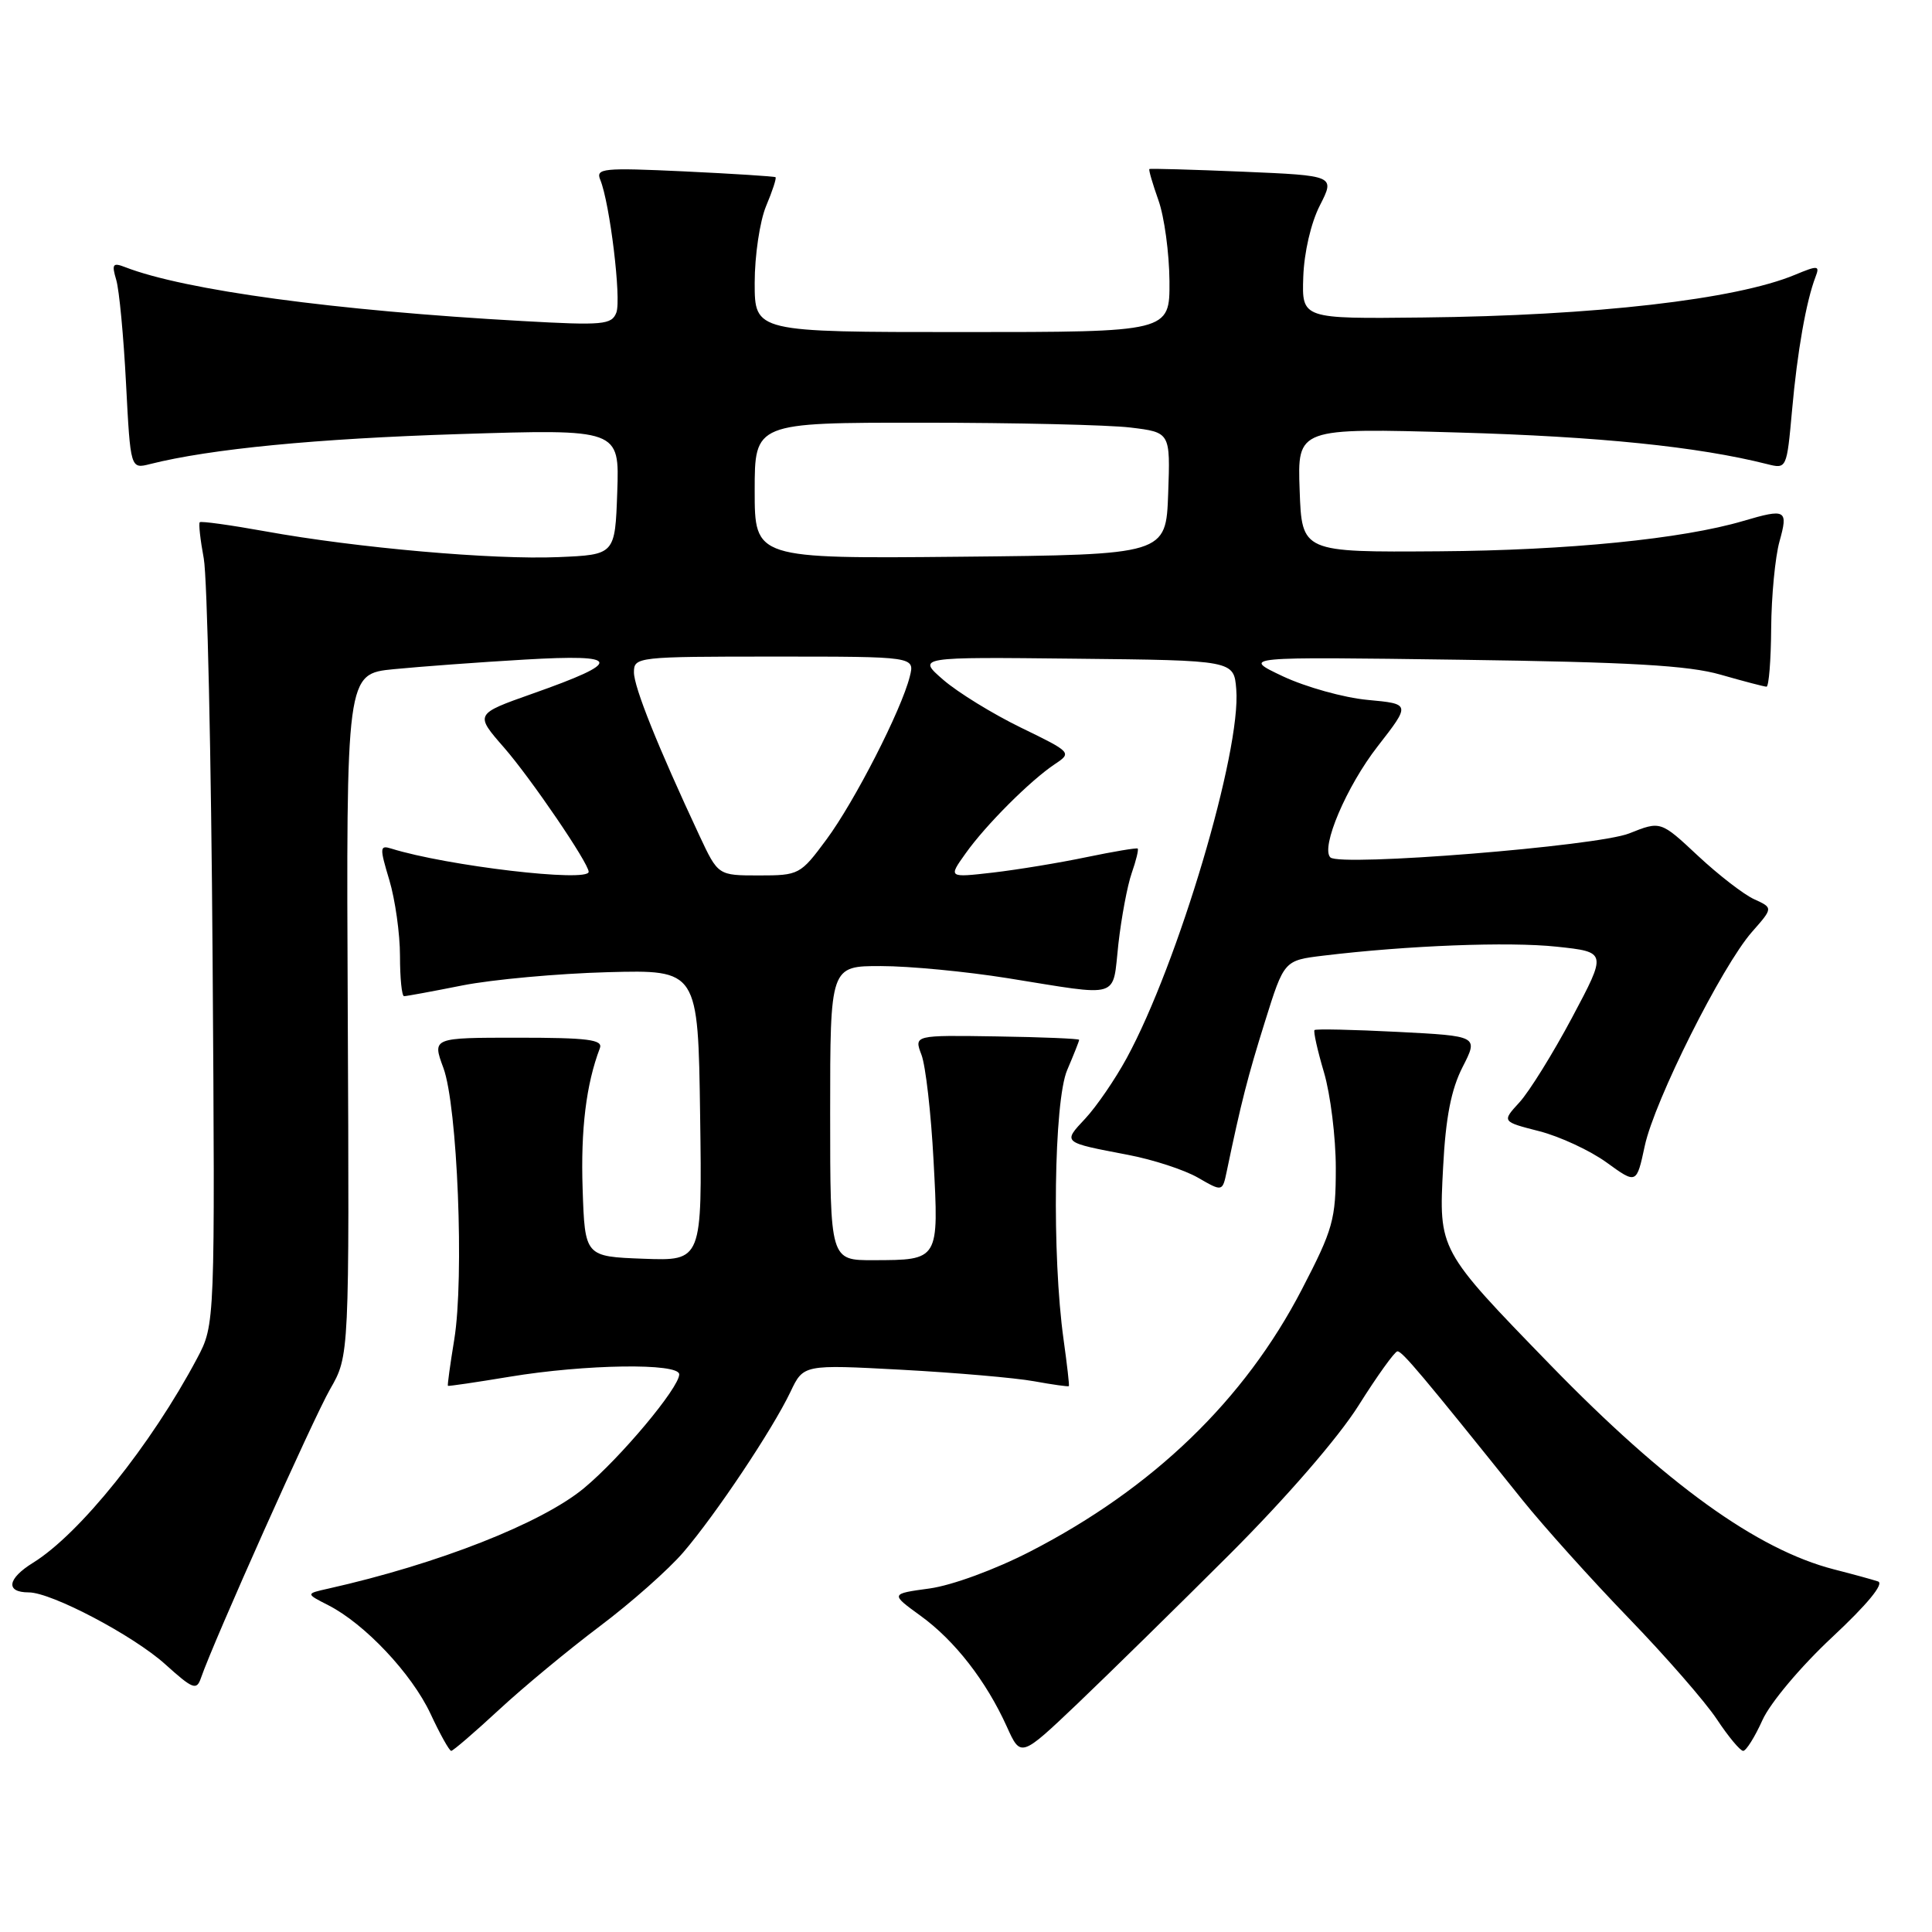<?xml version="1.0" encoding="UTF-8" standalone="no"?>
<!DOCTYPE svg PUBLIC "-//W3C//DTD SVG 1.1//EN" "http://www.w3.org/Graphics/SVG/1.1/DTD/svg11.dtd" >
<svg xmlns="http://www.w3.org/2000/svg" xmlns:xlink="http://www.w3.org/1999/xlink" version="1.1" viewBox="0 0 256 256">
 <g >
 <path fill="currentColor"
d=" M 162.94 205.95 C 170.42 198.47 177.32 190.51 180.00 186.26 C 182.47 182.33 184.80 179.09 185.16 179.06 C 185.77 179.00 188.41 182.14 201.70 198.72 C 204.57 202.29 210.92 209.35 215.82 214.42 C 220.71 219.48 225.97 225.51 227.49 227.81 C 229.02 230.12 230.59 232.00 230.98 232.00 C 231.37 232.00 232.52 230.17 233.53 227.93 C 234.56 225.64 238.62 220.81 242.78 216.93 C 247.43 212.59 249.69 209.84 248.85 209.55 C 248.11 209.30 245.48 208.58 243.01 207.95 C 232.82 205.33 220.77 196.64 205.43 180.86 C 190.58 165.57 190.64 165.68 191.22 154.66 C 191.56 148.06 192.29 144.35 193.80 141.39 C 195.90 137.28 195.90 137.28 185.20 136.73 C 179.31 136.43 174.36 136.32 174.18 136.49 C 174.01 136.66 174.57 139.18 175.43 142.08 C 176.29 144.99 177.00 150.70 177.00 154.77 C 177.00 161.60 176.65 162.86 172.51 170.84 C 164.91 185.51 152.79 197.20 136.51 205.58 C 131.87 207.97 126.15 210.07 123.18 210.48 C 117.97 211.19 117.97 211.19 121.98 214.10 C 126.51 217.38 130.67 222.73 133.41 228.79 C 135.26 232.89 135.26 232.89 142.82 225.70 C 146.97 221.74 156.03 212.85 162.94 205.95 Z  M 66.10 226.57 C 69.32 223.58 75.34 218.60 79.47 215.49 C 83.61 212.38 88.60 207.96 90.56 205.67 C 94.86 200.65 102.35 189.44 104.74 184.43 C 106.46 180.80 106.46 180.80 119.48 181.50 C 126.64 181.89 134.52 182.57 137.00 183.02 C 139.47 183.47 141.56 183.76 141.63 183.67 C 141.71 183.58 141.39 180.80 140.93 177.50 C 139.37 166.38 139.64 145.90 141.41 141.78 C 142.28 139.74 143.00 137.94 142.99 137.78 C 142.99 137.63 138.07 137.42 132.05 137.33 C 121.11 137.16 121.11 137.16 122.10 139.77 C 122.65 141.20 123.37 147.51 123.70 153.78 C 124.41 167.02 124.45 166.96 115.75 166.98 C 110.00 167.00 110.00 167.00 110.00 147.50 C 110.00 128.00 110.00 128.00 116.75 128.01 C 120.46 128.01 128.00 128.73 133.50 129.61 C 148.73 132.05 147.37 132.47 148.19 125.09 C 148.59 121.57 149.38 117.34 149.96 115.68 C 150.54 114.03 150.89 112.57 150.75 112.44 C 150.61 112.32 147.57 112.83 144.00 113.57 C 140.43 114.32 134.83 115.24 131.58 115.62 C 125.65 116.30 125.65 116.30 127.94 113.09 C 130.62 109.31 136.55 103.39 139.79 101.24 C 142.04 99.74 141.98 99.67 135.29 96.42 C 131.55 94.60 126.92 91.75 125.00 90.09 C 121.50 87.05 121.50 87.05 142.50 87.28 C 163.50 87.50 163.50 87.50 163.81 91.33 C 164.49 99.48 156.11 127.68 149.29 140.21 C 147.76 143.02 145.30 146.61 143.81 148.21 C 140.80 151.43 140.71 151.35 149.50 153.03 C 152.80 153.66 156.96 155.02 158.74 156.05 C 161.98 157.92 161.98 157.92 162.55 155.21 C 164.45 146.10 165.33 142.66 167.61 135.38 C 170.15 127.26 170.15 127.26 175.33 126.63 C 186.51 125.28 199.92 124.76 206.27 125.44 C 212.93 126.15 212.93 126.15 208.31 134.83 C 205.77 139.60 202.63 144.65 201.34 146.06 C 198.99 148.62 198.99 148.62 203.96 149.89 C 206.69 150.59 210.71 152.46 212.89 154.04 C 216.85 156.91 216.85 156.91 217.94 151.84 C 219.22 145.86 228.16 128.02 232.15 123.48 C 234.95 120.30 234.95 120.30 232.43 119.15 C 231.05 118.52 227.70 115.93 224.98 113.39 C 220.04 108.77 220.04 108.77 215.88 110.43 C 211.66 112.12 177.53 114.86 176.28 113.61 C 174.97 112.30 178.42 104.19 182.55 98.89 C 186.92 93.27 186.92 93.27 181.21 92.74 C 178.07 92.45 173.03 91.04 170.00 89.62 C 164.50 87.02 164.50 87.02 193.50 87.42 C 215.99 87.73 223.74 88.17 228.00 89.40 C 231.03 90.27 233.75 90.98 234.07 90.99 C 234.38 90.99 234.66 87.51 234.69 83.25 C 234.72 78.99 235.22 73.81 235.79 71.75 C 236.97 67.53 236.66 67.36 230.99 69.03 C 222.94 71.41 207.74 72.93 190.68 73.05 C 172.50 73.18 172.50 73.18 172.21 64.94 C 171.91 56.70 171.91 56.70 193.21 57.31 C 211.81 57.84 224.97 59.18 234.13 61.49 C 236.75 62.15 236.75 62.15 237.46 54.33 C 238.15 46.59 239.33 39.90 240.57 36.68 C 241.15 35.17 240.90 35.14 237.85 36.41 C 230.01 39.68 211.32 41.83 188.50 42.07 C 172.50 42.25 172.50 42.25 172.69 36.70 C 172.80 33.46 173.71 29.52 174.89 27.22 C 176.90 23.27 176.90 23.27 164.70 22.75 C 157.99 22.47 152.41 22.31 152.30 22.40 C 152.18 22.50 152.73 24.36 153.50 26.54 C 154.28 28.72 154.93 33.54 154.96 37.25 C 155.00 44.00 155.00 44.00 127.50 44.00 C 100.00 44.00 100.00 44.00 100.00 37.47 C 100.00 33.88 100.68 29.31 101.51 27.31 C 102.35 25.32 102.91 23.60 102.76 23.48 C 102.62 23.37 97.18 23.02 90.67 22.71 C 79.89 22.21 78.91 22.30 79.54 23.83 C 80.81 26.93 82.35 39.64 81.67 41.42 C 81.05 43.03 79.92 43.14 69.24 42.54 C 44.38 41.16 24.49 38.46 16.59 35.40 C 14.94 34.76 14.78 34.99 15.40 37.08 C 15.80 38.41 16.38 44.60 16.70 50.82 C 17.29 62.15 17.29 62.15 19.89 61.49 C 27.86 59.48 41.89 58.12 60.79 57.52 C 82.08 56.85 82.08 56.85 81.79 65.17 C 81.50 73.50 81.50 73.50 74.00 73.82 C 65.36 74.19 47.27 72.60 35.14 70.40 C 30.54 69.57 26.64 69.03 26.47 69.20 C 26.30 69.36 26.54 71.53 27.00 74.00 C 27.46 76.48 27.99 100.33 28.17 127.00 C 28.50 175.50 28.50 175.50 26.11 180.00 C 20.02 191.47 10.55 203.26 4.37 207.08 C 0.96 209.19 0.70 211.00 3.81 211.00 C 6.82 211.00 17.68 216.72 21.89 220.52 C 25.55 223.82 26.05 224.02 26.62 222.36 C 28.32 217.43 41.50 187.97 43.74 184.07 C 46.29 179.64 46.29 179.64 46.08 134.47 C 45.87 89.29 45.87 89.29 52.18 88.67 C 55.66 88.33 63.45 87.75 69.50 87.40 C 82.43 86.64 82.66 87.65 70.54 91.92 C 62.91 94.62 62.91 94.62 66.79 99.06 C 70.33 103.12 78.00 114.37 78.00 115.52 C 78.00 116.95 59.21 114.74 51.84 112.44 C 50.31 111.96 50.29 112.31 51.59 116.62 C 52.36 119.20 53.00 123.72 53.00 126.66 C 53.00 129.60 53.24 132.00 53.54 132.00 C 53.84 132.00 57.33 131.36 61.29 130.57 C 65.26 129.79 73.90 129.00 80.50 128.82 C 92.50 128.50 92.50 128.50 92.77 147.79 C 93.04 167.08 93.04 167.08 85.27 166.79 C 77.50 166.50 77.50 166.50 77.20 157.50 C 76.94 149.63 77.67 143.65 79.49 138.88 C 79.91 137.76 77.89 137.50 68.64 137.50 C 57.27 137.50 57.27 137.50 58.75 141.50 C 60.62 146.55 61.53 169.32 60.19 177.50 C 59.65 180.80 59.27 183.56 59.35 183.63 C 59.43 183.70 63.10 183.16 67.50 182.43 C 77.55 180.76 90.00 180.58 90.00 182.11 C 90.00 183.88 82.22 193.17 77.38 197.19 C 71.76 201.84 58.04 207.24 43.50 210.50 C 40.50 211.17 40.50 211.17 43.50 212.70 C 48.33 215.16 54.55 221.76 57.04 227.07 C 58.30 229.78 59.54 232.00 59.79 232.00 C 60.03 232.00 62.87 229.56 66.10 226.57 Z  M 92.69 110.75 C 87.15 98.90 84.00 91.05 84.00 89.08 C 84.00 87.05 84.42 87.00 102.61 87.00 C 121.22 87.00 121.22 87.00 120.55 89.65 C 119.44 94.09 113.23 106.22 109.50 111.25 C 106.06 115.90 105.87 116.00 100.56 116.00 C 95.15 116.00 95.15 116.00 92.69 110.75 Z  M 100.00 65.02 C 100.00 56.00 100.00 56.00 122.25 56.01 C 134.49 56.01 146.88 56.30 149.79 56.65 C 155.08 57.29 155.08 57.29 154.79 65.39 C 154.50 73.50 154.50 73.50 127.25 73.77 C 100.00 74.03 100.00 74.03 100.00 65.02 Z "/>
</g>
</svg>